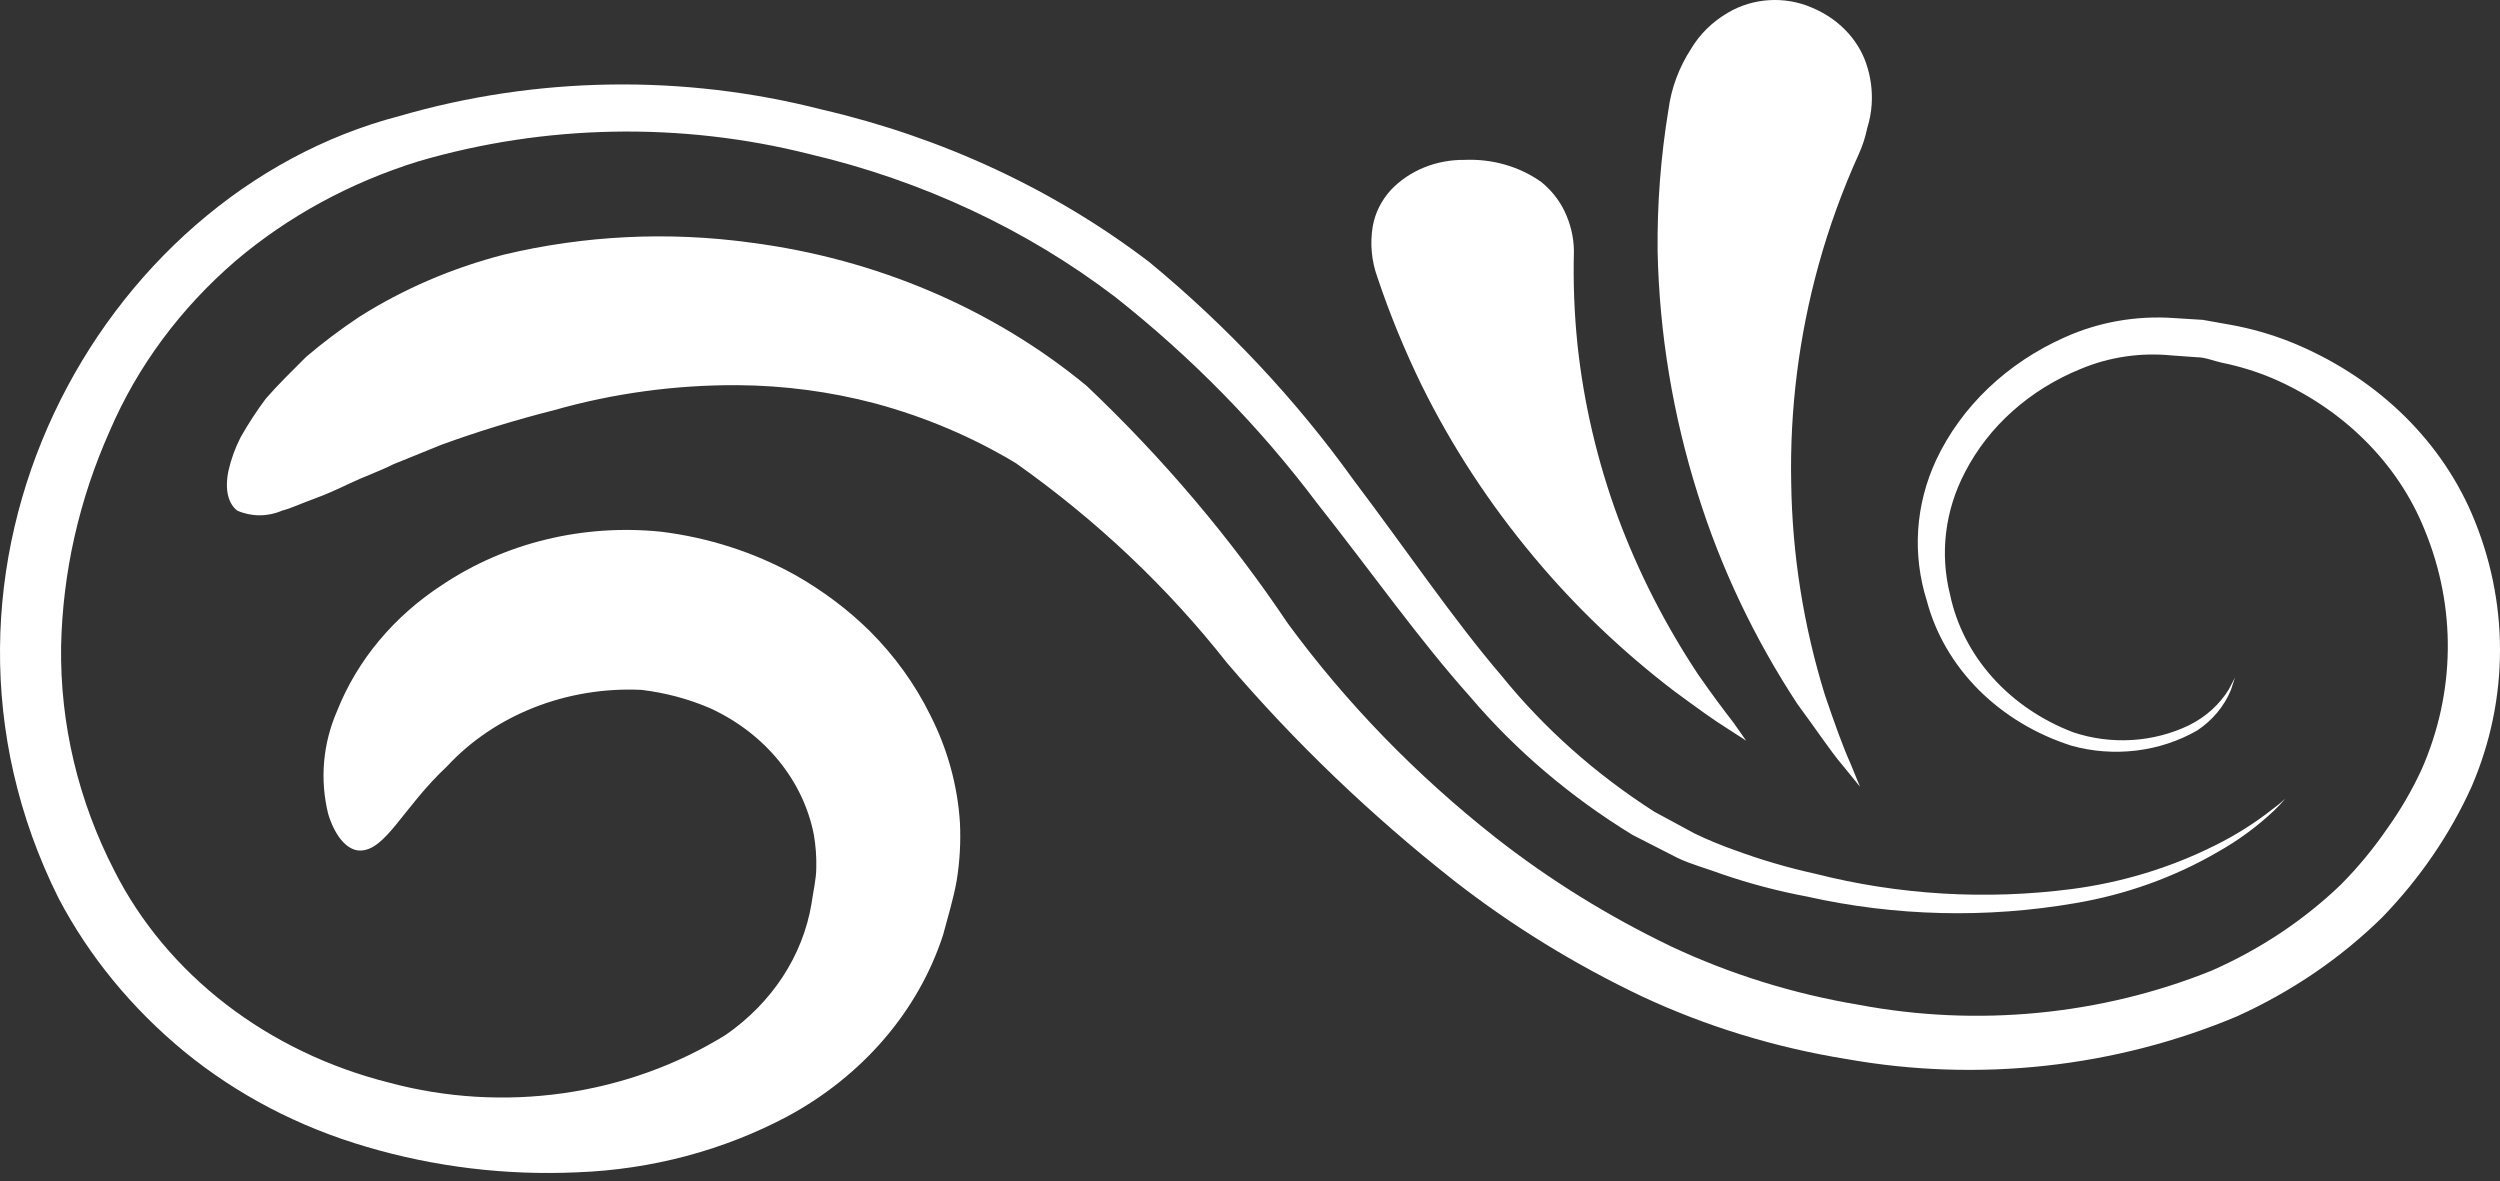 <svg width="91" height="43" viewBox="0 0 91 43" fill="none" xmlns="http://www.w3.org/2000/svg">
<rect x="0" y="0" width="91" height="43" fill="#333333" stroke="none"/>
<path d="M23.343 25.111C24.217 25.214 25.067 25.441 25.862 25.785C26.842 26.238 27.692 26.89 28.345 27.689C28.998 28.489 29.437 29.414 29.626 30.393C29.692 30.786 29.722 31.183 29.713 31.581C29.713 32.004 29.596 32.466 29.538 32.901C29.219 34.794 28.101 36.501 26.418 37.668C24.651 38.764 22.634 39.489 20.516 39.791C18.397 40.093 16.23 39.963 14.175 39.411C11.986 38.862 9.957 37.889 8.229 36.559C6.502 35.229 5.117 33.575 4.172 31.713C2.849 29.151 2.184 26.353 2.224 23.527C2.28 20.837 2.881 18.179 3.996 15.684C5 13.341 6.565 11.226 8.58 9.491C10.487 7.874 12.754 6.641 15.229 5.873C19.842 4.523 24.794 4.431 29.465 5.609C33.56 6.57 37.364 8.348 40.595 10.812C43.379 13.011 45.84 15.523 47.918 18.285C49.924 20.82 51.638 23.263 53.513 25.362C55.172 27.314 57.17 29.013 59.429 30.393L61.055 31.224C61.582 31.475 62.153 31.621 62.681 31.819C63.69 32.166 64.728 32.439 65.785 32.637C68.979 33.353 72.307 33.434 75.539 32.875C77.385 32.563 79.146 31.931 80.724 31.013C81.474 30.591 82.163 30.085 82.774 29.508C82.919 29.37 83.056 29.224 83.184 29.072C83.037 29.209 82.88 29.337 82.716 29.455C82.073 29.963 81.371 30.406 80.621 30.776C79.009 31.583 77.247 32.12 75.422 32.36C72.299 32.767 69.116 32.578 66.078 31.805C65.08 31.585 64.101 31.298 63.149 30.947C62.648 30.771 62.159 30.568 61.685 30.34L60.22 29.548C58.081 28.179 56.201 26.507 54.655 24.596C52.883 22.523 51.228 20.067 49.265 17.466C47.174 14.552 44.678 11.889 41.84 9.544C38.378 6.902 34.297 5.001 29.904 3.985C24.869 2.694 19.523 2.776 14.541 4.223C3.542 7.088 -3.854 20.714 2.136 32.703C3.244 34.81 4.796 36.702 6.705 38.275C8.622 39.846 10.889 41.03 13.354 41.748C15.823 42.477 18.42 42.791 21.014 42.672C23.709 42.572 26.335 41.874 28.659 40.639C31.402 39.159 33.425 36.802 34.327 34.037C34.503 33.364 34.708 32.717 34.825 32.043C34.937 31.348 34.976 30.645 34.942 29.944C34.855 28.587 34.488 27.257 33.858 26.022C33.309 24.908 32.567 23.878 31.661 22.972C30.859 22.183 29.943 21.495 28.937 20.926C27.451 20.102 25.79 19.567 24.06 19.354C21.234 19.065 18.392 19.754 16.108 21.282C14.341 22.427 13.003 24.03 12.271 25.877C11.749 27.074 11.637 28.385 11.949 29.64C12.227 30.525 12.681 30.96 13.106 30.96C14.043 30.96 14.673 29.389 16.269 27.897C17.128 26.97 18.214 26.236 19.442 25.752C20.669 25.269 22.005 25.049 23.343 25.111Z" fill="white"/>
<path d="M20.165 14.931C22.325 14.316 24.578 14.009 26.843 14.02C28.534 14.031 30.214 14.253 31.837 14.68C33.662 15.171 35.395 15.905 36.978 16.859C39.917 18.936 42.507 21.387 44.667 24.134C47.125 27.013 49.891 29.666 52.927 32.056C55.022 33.69 57.316 35.103 59.766 36.268C62.114 37.365 64.632 38.135 67.235 38.553C72.029 39.404 76.999 38.858 81.427 36.995C83.418 36.093 85.209 34.871 86.714 33.39C88.081 31.978 89.18 30.372 89.965 28.637C91.345 25.435 91.345 21.883 89.965 18.681C88.757 15.894 86.378 13.65 83.345 12.435C82.663 12.166 81.951 11.962 81.222 11.828L80.182 11.643L79.127 11.577C77.758 11.481 76.386 11.723 75.159 12.277C73.051 13.213 71.387 14.802 70.472 16.753C69.721 18.373 69.602 20.174 70.135 21.863C70.454 23.071 71.103 24.187 72.025 25.11C72.946 26.032 74.109 26.732 75.407 27.145C76.168 27.356 76.971 27.416 77.76 27.32C78.549 27.225 79.305 26.975 79.977 26.59C80.538 26.216 80.966 25.702 81.207 25.111L81.353 24.662L81.134 25.085C80.796 25.642 80.288 26.101 79.669 26.405C79.028 26.712 78.322 26.893 77.597 26.936C76.873 26.98 76.147 26.884 75.466 26.656C74.32 26.219 73.311 25.534 72.529 24.661C71.747 23.788 71.217 22.754 70.984 21.652C70.605 20.151 70.796 18.58 71.526 17.189C72.384 15.518 73.882 14.181 75.744 13.426C76.773 12.995 77.912 12.826 79.04 12.937L79.962 13.003C80.27 13.003 80.563 13.135 80.87 13.201C81.496 13.328 82.104 13.514 82.686 13.756C85.275 14.863 87.275 16.846 88.252 19.275C89.418 22.095 89.381 25.205 88.149 28.003C87.802 28.757 87.381 29.482 86.889 30.168C86.399 30.884 85.84 31.56 85.22 32.188C83.873 33.486 82.275 34.551 80.504 35.331C76.47 36.955 71.97 37.39 67.645 36.572C65.266 36.173 62.966 35.456 60.821 34.446C58.533 33.347 56.391 32.018 54.435 30.485C51.541 28.205 48.999 25.585 46.878 22.695C44.791 19.582 42.336 16.682 39.555 14.046C36.154 11.238 31.892 9.421 27.326 8.831C24.332 8.42 21.276 8.568 18.349 9.267C16.469 9.75 14.692 10.514 13.091 11.524C12.409 11.977 11.759 12.466 11.143 12.99C10.601 13.531 10.103 14.02 9.678 14.508C9.339 14.962 9.031 15.434 8.756 15.921C8.558 16.31 8.411 16.717 8.316 17.136C8.17 17.849 8.316 18.338 8.639 18.588C8.892 18.699 9.17 18.757 9.451 18.757C9.733 18.757 10.011 18.699 10.264 18.588C10.616 18.496 10.967 18.324 11.407 18.166C11.846 18.008 12.285 17.809 12.754 17.585C13.223 17.36 13.794 17.163 14.321 16.898L16.079 16.185C17.414 15.7 18.778 15.282 20.165 14.931Z" fill="white"/>
<path d="M67.704 28.636L67.059 27.844C66.62 27.329 66.093 26.524 65.434 25.639C63.861 23.244 62.64 20.674 61.802 17.994C60.893 15.114 60.401 12.141 60.337 9.148C60.319 7.42 60.452 5.694 60.733 3.985C60.836 3.207 61.115 2.457 61.553 1.78C61.871 1.244 62.334 0.79 62.9 0.46C63.347 0.195 63.863 0.039 64.396 0.006C64.93 -0.026 65.464 0.066 65.947 0.275C66.415 0.468 66.832 0.748 67.173 1.096C67.514 1.444 67.769 1.852 67.924 2.295C68.092 2.781 68.162 3.291 68.129 3.8C68.11 4.091 68.056 4.379 67.968 4.658C67.902 4.984 67.799 5.303 67.66 5.609C67.065 6.922 66.576 8.273 66.195 9.649C65.481 12.24 65.146 14.903 65.2 17.572C65.236 20.188 65.649 22.789 66.43 25.309C66.781 26.339 67.089 27.197 67.352 27.778L67.704 28.636Z" fill="white"/>
<path d="M63.559 26.96L62.842 26.497C62.373 26.207 61.743 25.745 60.967 25.177C59.055 23.719 57.331 22.071 55.826 20.265C54.205 18.326 52.834 16.226 51.74 14.007C51.123 12.738 50.589 11.438 50.144 10.112C49.923 9.508 49.863 8.865 49.968 8.237C50.054 7.752 50.281 7.296 50.627 6.916C50.957 6.567 51.368 6.288 51.831 6.098C52.295 5.909 52.799 5.814 53.307 5.82C54.317 5.775 55.311 6.061 56.105 6.626C56.461 6.917 56.746 7.272 56.94 7.669C57.165 8.131 57.285 8.63 57.291 9.135C57.26 10.28 57.304 11.427 57.423 12.568C57.652 14.692 58.144 16.787 58.887 18.813C59.631 20.817 60.613 22.743 61.816 24.557C62.329 25.296 62.768 25.877 63.105 26.313L63.559 26.96Z" fill="white"/>
</svg>
